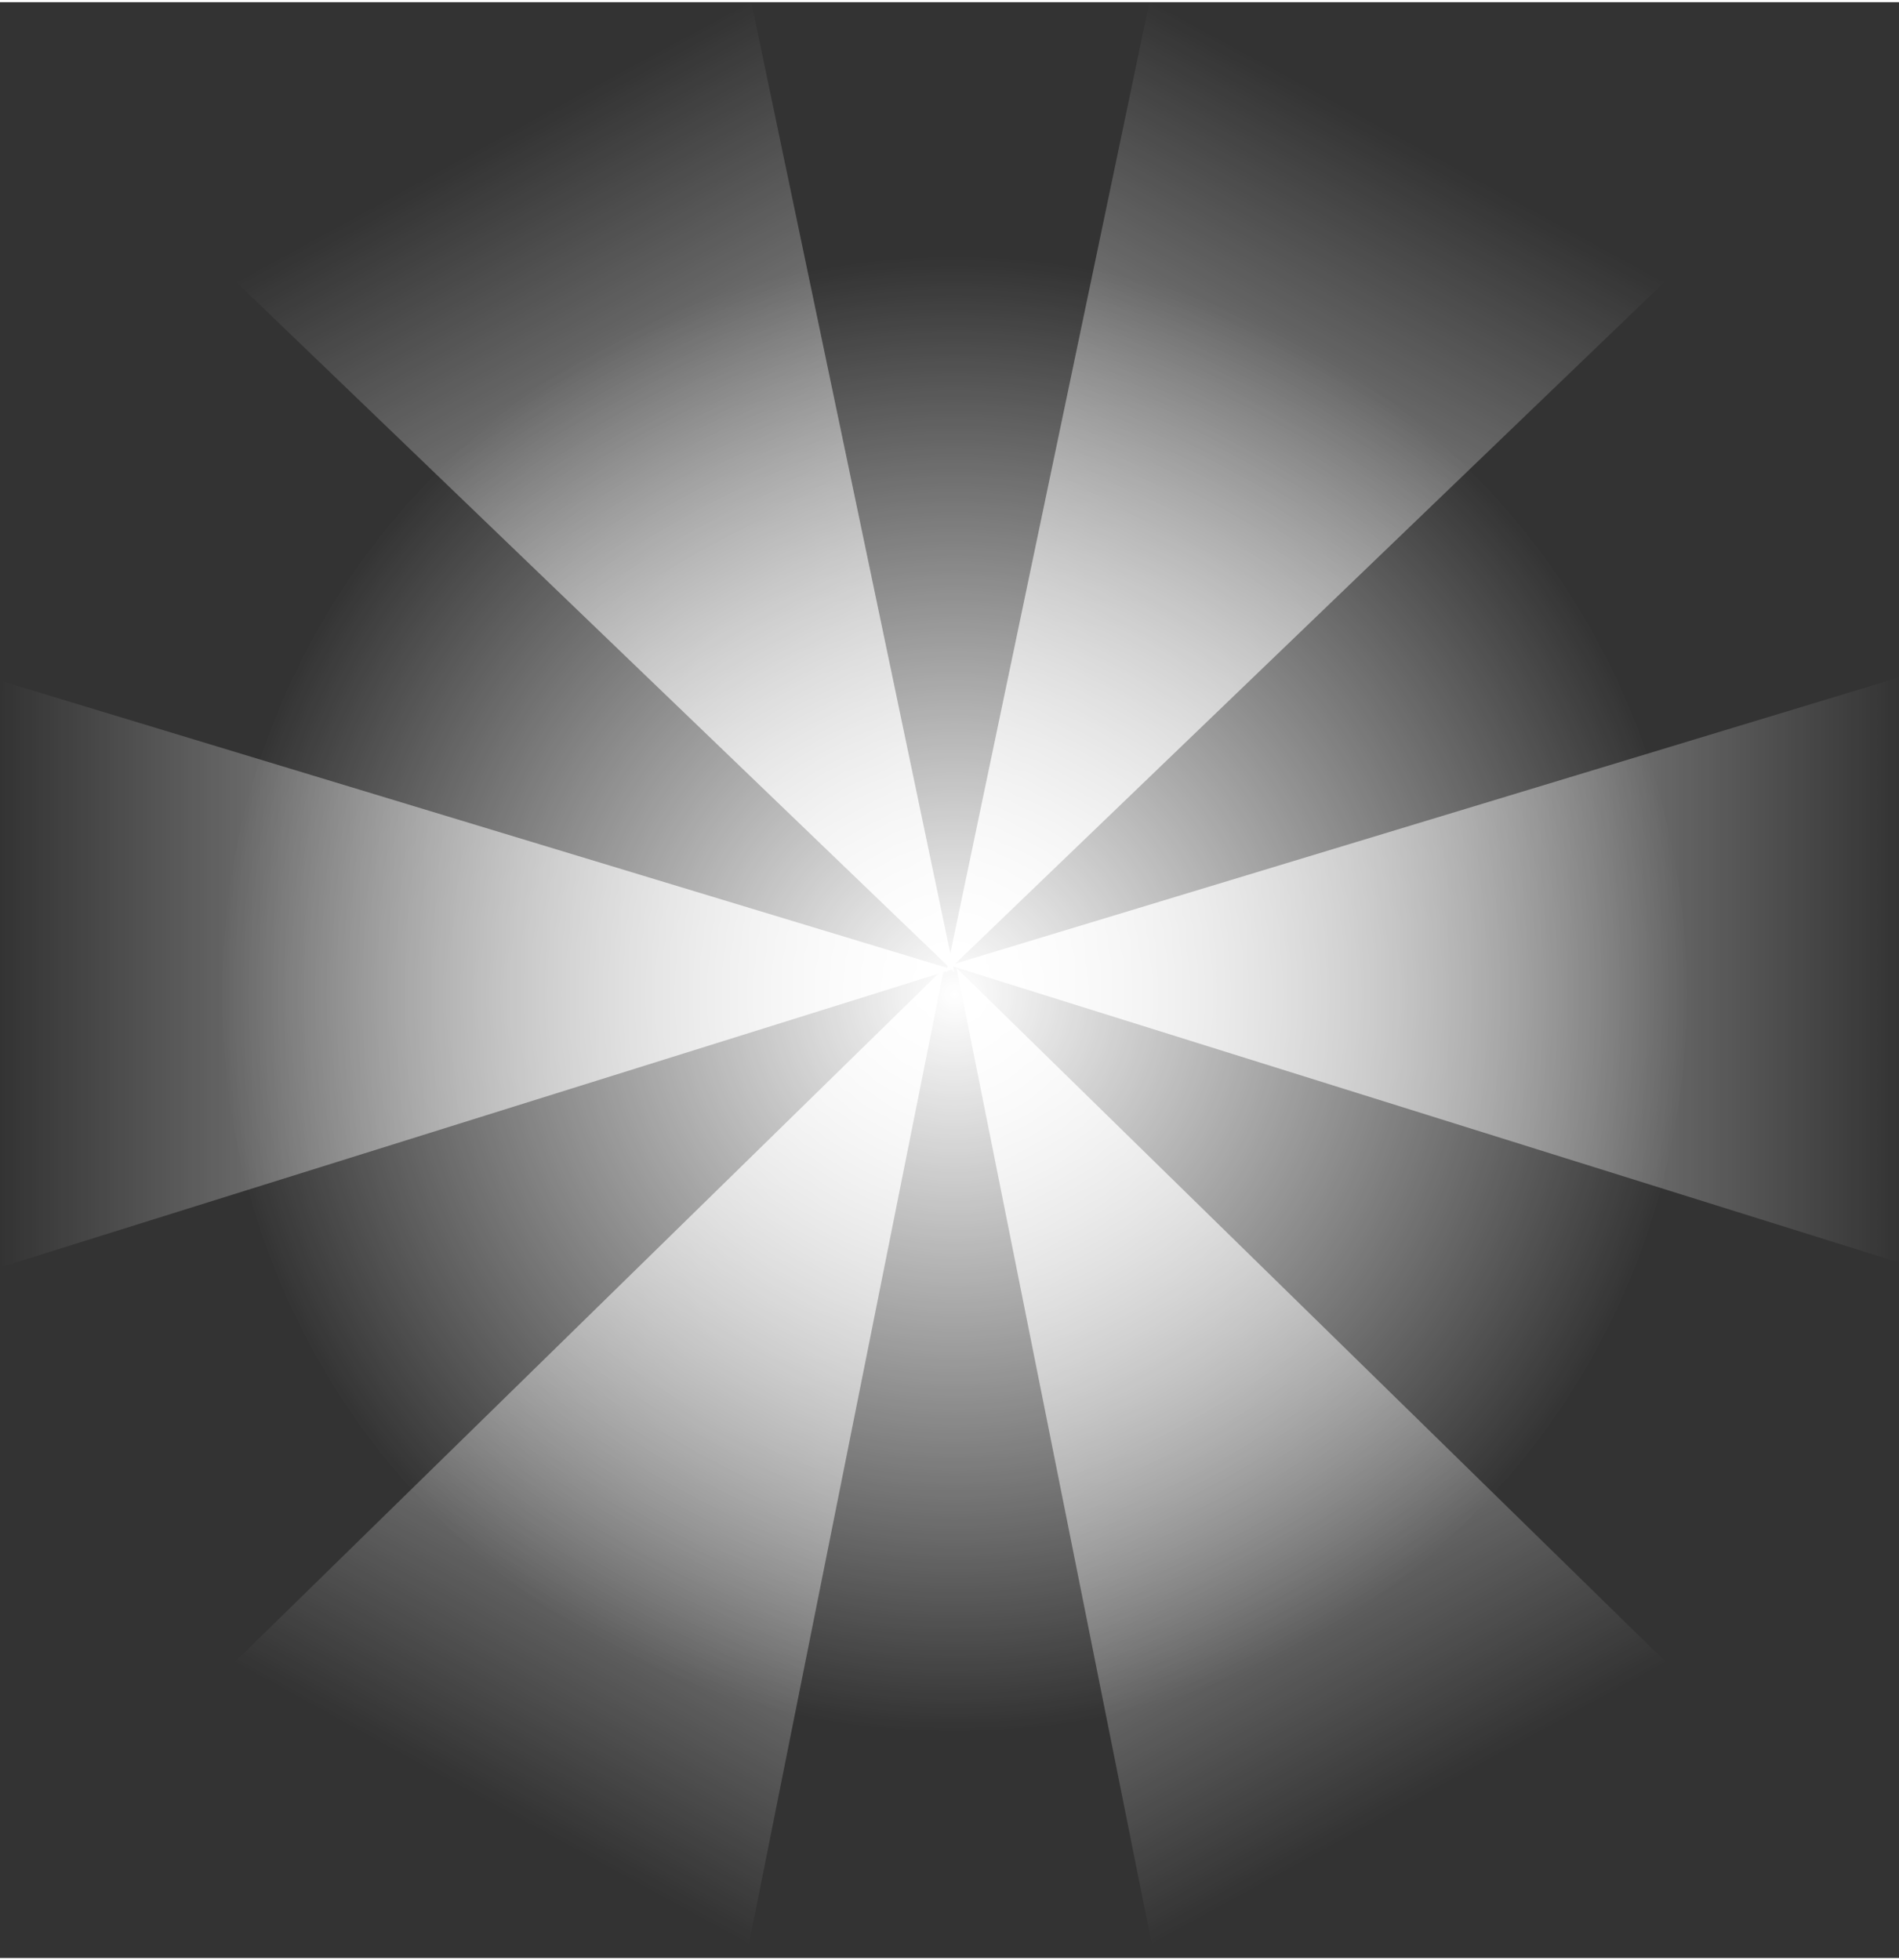 <?xml version="1.0" encoding="UTF-8"?>
<svg xmlns="http://www.w3.org/2000/svg" xmlns:xlink="http://www.w3.org/1999/xlink" width="436px" height="450px" viewBox="0 0 436 449" version="1.1">
<rect x="0" y="0" width="436" height="449" fill="#333333" stroke="none"/>
<defs>
<radialGradient id="radial0" gradientUnits="userSpaceOnUse" cx="240.061" cy="180.348" fx="240.061" fy="180.348" r="12.456" gradientTransform="matrix(13.625,0,0,13.606,-3051.691,-2226.058)">
<stop offset="0" style="stop-color:rgb(100%,100%,100%);stop-opacity:1;"/>
<stop offset="1" style="stop-color:rgb(100%,100%,100%);stop-opacity:0;"/>
</radialGradient>
<linearGradient id="linear0" gradientUnits="userSpaceOnUse" x1="239.977" y1="179.944" x2="256.023" y2="179.944" gradientTransform="matrix(13.625,0,0,13.606,-3051.691,-2226.058)">
<stop offset="0" style="stop-color:rgb(100%,100%,100%);stop-opacity:1;"/>
<stop offset="1" style="stop-color:rgb(100%,100%,100%);stop-opacity:0;"/>
</linearGradient>
<linearGradient id="linear1" gradientUnits="userSpaceOnUse" x1="240.023" y1="180.012" x2="223.977" y2="180.012" gradientTransform="matrix(13.625,0,0,13.606,-3051.691,-2226.058)">
<stop offset="0" style="stop-color:rgb(100%,100%,100%);stop-opacity:1;"/>
<stop offset="1" style="stop-color:rgb(100%,100%,100%);stop-opacity:0;"/>
</linearGradient>
<linearGradient id="linear2" gradientUnits="userSpaceOnUse" x1="240.021" y1="179.944" x2="247.725" y2="194.019" gradientTransform="matrix(13.625,0,0,13.606,-3051.691,-2226.058)">
<stop offset="0" style="stop-color:rgb(100%,100%,100%);stop-opacity:1;"/>
<stop offset="1" style="stop-color:rgb(100%,100%,100%);stop-opacity:0;"/>
</linearGradient>
<linearGradient id="linear3" gradientUnits="userSpaceOnUse" x1="239.983" y1="180.016" x2="232.279" y2="165.942" gradientTransform="matrix(13.625,0,0,13.606,-3051.691,-2226.058)">
<stop offset="0" style="stop-color:rgb(100%,100%,100%);stop-opacity:1;"/>
<stop offset="1" style="stop-color:rgb(100%,100%,100%);stop-opacity:0;"/>
</linearGradient>
<linearGradient id="linear4" gradientUnits="userSpaceOnUse" x1="239.961" y1="179.944" x2="232.257" y2="194.019" gradientTransform="matrix(13.625,0,0,13.606,-3051.691,-2226.058)">
<stop offset="0" style="stop-color:rgb(100%,100%,100%);stop-opacity:1;"/>
<stop offset="1" style="stop-color:rgb(100%,100%,100%);stop-opacity:0;"/>
</linearGradient>
<linearGradient id="linear5" gradientUnits="userSpaceOnUse" x1="239.999" y1="180.016" x2="247.704" y2="165.942" gradientTransform="matrix(13.625,0,0,13.606,-3051.691,-2226.058)">
<stop offset="0" style="stop-color:rgb(100%,100%,100%);stop-opacity:1;"/>
<stop offset="1" style="stop-color:rgb(100%,100%,100%);stop-opacity:0;"/>
</linearGradient>
</defs>
<g id="surface1">
<path style=" stroke:none;fill-rule:nonzero;fill:url(#radial0);" d="M 387.219 227.766 C 387.219 321.367 311.965 397.242 219.137 397.242 C 126.309 397.242 51.059 321.367 51.059 227.766 C 51.059 134.168 126.309 58.293 219.137 58.293 C 311.965 58.293 387.219 134.168 387.219 227.766 Z M 387.219 227.766 "/>
<path style=" stroke:none;fill-rule:nonzero;fill:url(#linear0);" d="M 436.617 289.535 L 218 221.121 L 436 155.016 "/>
<path style=" stroke:none;fill-rule:nonzero;fill:url(#linear1);" d="M 0.621 155.941 L 218.621 222.047 L 0 290.457 "/>
<path style=" stroke:none;fill-rule:nonzero;fill:url(#linear2);" d="M 264.488 446.066 L 219.609 221.715 L 382.352 380.934 "/>
<path style=" stroke:none;fill-rule:nonzero;fill:url(#linear3);" d="M 172.488 0 L 219.094 222.699 L 54.027 64.047 "/>
<path style=" stroke:none;fill-rule:nonzero;fill:url(#linear4);" d="M 54.027 380.934 L 216.77 221.715 L 171.891 446.066 "/>
<path style=" stroke:none;fill-rule:nonzero;fill:url(#linear5);" d="M 382.352 64.047 L 217.285 222.699 L 263.895 0 "/>
</g>
</svg>
